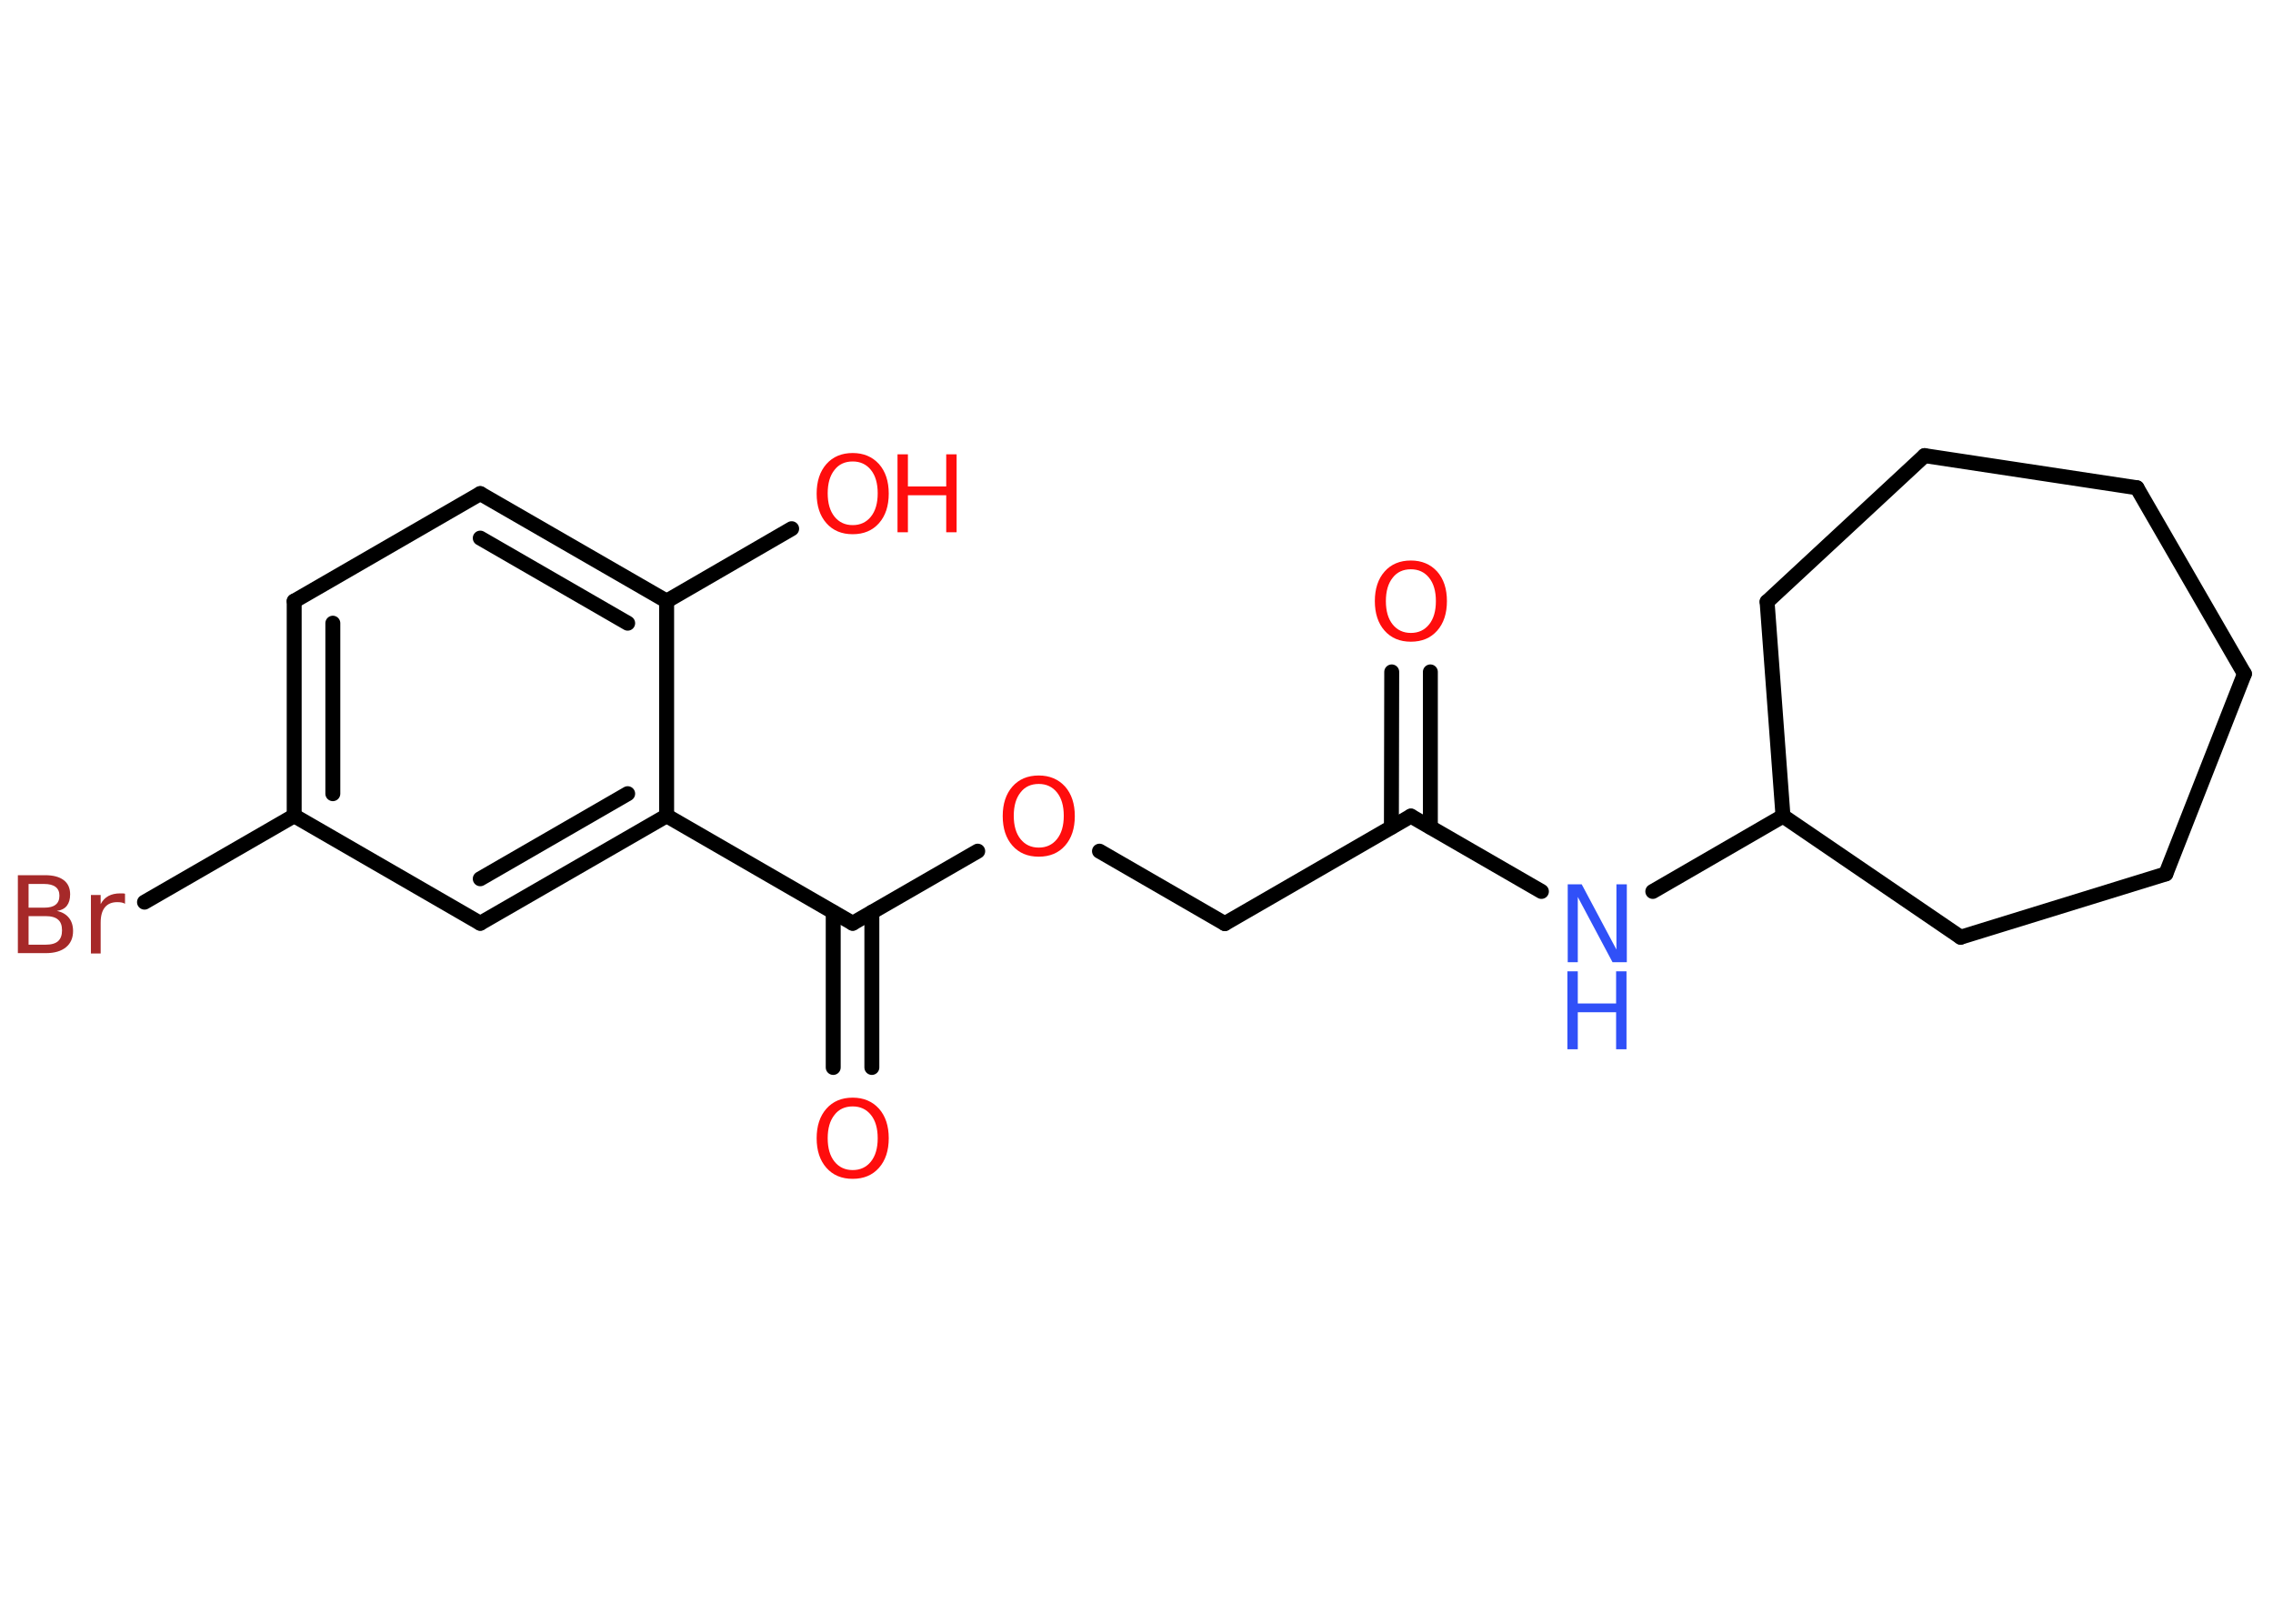 <?xml version='1.0' encoding='UTF-8'?>
<!DOCTYPE svg PUBLIC "-//W3C//DTD SVG 1.1//EN" "http://www.w3.org/Graphics/SVG/1.1/DTD/svg11.dtd">
<svg version='1.2' xmlns='http://www.w3.org/2000/svg' xmlns:xlink='http://www.w3.org/1999/xlink' width='70.0mm' height='50.0mm' viewBox='0 0 70.0 50.0'>
  <desc>Generated by the Chemistry Development Kit (http://github.com/cdk)</desc>
  <g stroke-linecap='round' stroke-linejoin='round' stroke='#000000' stroke-width='.46' fill='#FF0D0D'>
    <rect x='.0' y='.0' width='70.0' height='50.0' fill='#FFFFFF' stroke='none'/>
    <g id='mol1' class='mol'>
      <g id='mol1bnd1' class='bond'>
        <line x1='44.05' y1='20.69' x2='44.05' y2='25.47'/>
        <line x1='42.86' y1='20.69' x2='42.85' y2='25.47'/>
      </g>
      <line id='mol1bnd2' class='bond' x1='43.45' y1='25.13' x2='37.72' y2='28.44'/>
      <line id='mol1bnd3' class='bond' x1='37.72' y1='28.44' x2='33.86' y2='26.21'/>
      <line id='mol1bnd4' class='bond' x1='30.11' y1='26.21' x2='26.26' y2='28.43'/>
      <g id='mol1bnd5' class='bond'>
        <line x1='26.85' y1='28.09' x2='26.85' y2='32.87'/>
        <line x1='25.66' y1='28.09' x2='25.66' y2='32.87'/>
      </g>
      <line id='mol1bnd6' class='bond' x1='26.26' y1='28.43' x2='20.53' y2='25.12'/>
      <g id='mol1bnd7' class='bond'>
        <line x1='14.79' y1='28.43' x2='20.53' y2='25.12'/>
        <line x1='14.79' y1='27.06' x2='19.33' y2='24.44'/>
      </g>
      <line id='mol1bnd8' class='bond' x1='14.79' y1='28.43' x2='9.06' y2='25.12'/>
      <line id='mol1bnd9' class='bond' x1='9.06' y1='25.12' x2='4.45' y2='27.78'/>
      <g id='mol1bnd10' class='bond'>
        <line x1='9.06' y1='18.51' x2='9.06' y2='25.12'/>
        <line x1='10.25' y1='19.19' x2='10.25' y2='24.44'/>
      </g>
      <line id='mol1bnd11' class='bond' x1='9.06' y1='18.51' x2='14.79' y2='15.2'/>
      <g id='mol1bnd12' class='bond'>
        <line x1='20.53' y1='18.51' x2='14.79' y2='15.2'/>
        <line x1='19.33' y1='19.19' x2='14.79' y2='16.57'/>
      </g>
      <line id='mol1bnd13' class='bond' x1='20.53' y1='25.12' x2='20.53' y2='18.51'/>
      <line id='mol1bnd14' class='bond' x1='20.53' y1='18.51' x2='24.38' y2='16.28'/>
      <line id='mol1bnd15' class='bond' x1='43.45' y1='25.13' x2='47.47' y2='27.45'/>
      <line id='mol1bnd16' class='bond' x1='50.9' y1='27.45' x2='54.91' y2='25.13'/>
      <line id='mol1bnd17' class='bond' x1='54.91' y1='25.13' x2='60.38' y2='28.86'/>
      <line id='mol1bnd18' class='bond' x1='60.38' y1='28.86' x2='66.7' y2='26.91'/>
      <line id='mol1bnd19' class='bond' x1='66.7' y1='26.91' x2='69.12' y2='20.75'/>
      <line id='mol1bnd20' class='bond' x1='69.12' y1='20.75' x2='65.81' y2='15.02'/>
      <line id='mol1bnd21' class='bond' x1='65.81' y1='15.02' x2='59.27' y2='14.03'/>
      <line id='mol1bnd22' class='bond' x1='59.27' y1='14.03' x2='54.42' y2='18.53'/>
      <line id='mol1bnd23' class='bond' x1='54.91' y1='25.13' x2='54.42' y2='18.53'/>
      <path id='mol1atm1' class='atom' d='M43.45 17.53q-.36 .0 -.56 .26q-.21 .26 -.21 .72q.0 .46 .21 .72q.21 .26 .56 .26q.35 .0 .56 -.26q.21 -.26 .21 -.72q.0 -.46 -.21 -.72q-.21 -.26 -.56 -.26zM43.45 17.26q.5 .0 .81 .34q.3 .34 .3 .91q.0 .57 -.3 .91q-.3 .34 -.81 .34q-.51 .0 -.81 -.34q-.3 -.34 -.3 -.91q.0 -.57 .3 -.91q.3 -.34 .81 -.34z' stroke='none'/>
      <path id='mol1atm4' class='atom' d='M31.99 24.14q-.36 .0 -.56 .26q-.21 .26 -.21 .72q.0 .46 .21 .72q.21 .26 .56 .26q.35 .0 .56 -.26q.21 -.26 .21 -.72q.0 -.46 -.21 -.72q-.21 -.26 -.56 -.26zM31.99 23.88q.5 .0 .81 .34q.3 .34 .3 .91q.0 .57 -.3 .91q-.3 .34 -.81 .34q-.51 .0 -.81 -.34q-.3 -.34 -.3 -.91q.0 -.57 .3 -.91q.3 -.34 .81 -.34z' stroke='none'/>
      <path id='mol1atm6' class='atom' d='M26.26 34.07q-.36 .0 -.56 .26q-.21 .26 -.21 .72q.0 .46 .21 .72q.21 .26 .56 .26q.35 .0 .56 -.26q.21 -.26 .21 -.72q.0 -.46 -.21 -.72q-.21 -.26 -.56 -.26zM26.26 33.8q.5 .0 .81 .34q.3 .34 .3 .91q.0 .57 -.3 .91q-.3 .34 -.81 .34q-.51 .0 -.81 -.34q-.3 -.34 -.3 -.91q.0 -.57 .3 -.91q.3 -.34 .81 -.34z' stroke='none'/>
      <path id='mol1atm10' class='atom' d='M.88 28.21v.88h.52q.27 .0 .39 -.11q.12 -.11 .12 -.33q.0 -.23 -.12 -.33q-.12 -.11 -.39 -.11h-.52zM.88 27.22v.73h.48q.24 .0 .35 -.09q.12 -.09 .12 -.28q.0 -.18 -.12 -.27q-.12 -.09 -.35 -.09h-.48zM.56 26.95h.83q.37 .0 .57 .15q.2 .15 .2 .44q.0 .22 -.1 .35q-.1 .13 -.31 .16q.24 .05 .37 .21q.13 .16 .13 .41q.0 .32 -.22 .5q-.22 .18 -.62 .18h-.86v-2.4zM3.85 27.83q-.05 -.03 -.11 -.04q-.06 -.01 -.13 -.01q-.25 .0 -.38 .16q-.13 .16 -.13 .47v.95h-.3v-1.8h.3v.28q.09 -.17 .24 -.25q.15 -.08 .36 -.08q.03 .0 .07 .0q.04 .0 .08 .01v.31z' stroke='none' fill='#A62929'/>
      <g id='mol1atm14' class='atom'>
        <path d='M26.26 14.21q-.36 .0 -.56 .26q-.21 .26 -.21 .72q.0 .46 .21 .72q.21 .26 .56 .26q.35 .0 .56 -.26q.21 -.26 .21 -.72q.0 -.46 -.21 -.72q-.21 -.26 -.56 -.26zM26.26 13.95q.5 .0 .81 .34q.3 .34 .3 .91q.0 .57 -.3 .91q-.3 .34 -.81 .34q-.51 .0 -.81 -.34q-.3 -.34 -.3 -.91q.0 -.57 .3 -.91q.3 -.34 .81 -.34z' stroke='none'/>
        <path d='M27.64 13.99h.32v.99h1.18v-.99h.32v2.4h-.32v-1.14h-1.18v1.14h-.32v-2.4z' stroke='none'/>
      </g>
      <g id='mol1atm15' class='atom'>
        <path d='M48.27 27.23h.44l1.07 2.01v-2.01h.32v2.4h-.44l-1.07 -2.01v2.01h-.31v-2.4z' stroke='none' fill='#3050F8'/>
        <path d='M48.27 29.91h.32v.99h1.18v-.99h.32v2.4h-.32v-1.14h-1.18v1.14h-.32v-2.4z' stroke='none' fill='#3050F8'/>
      </g>
    </g>
  </g>
</svg>
